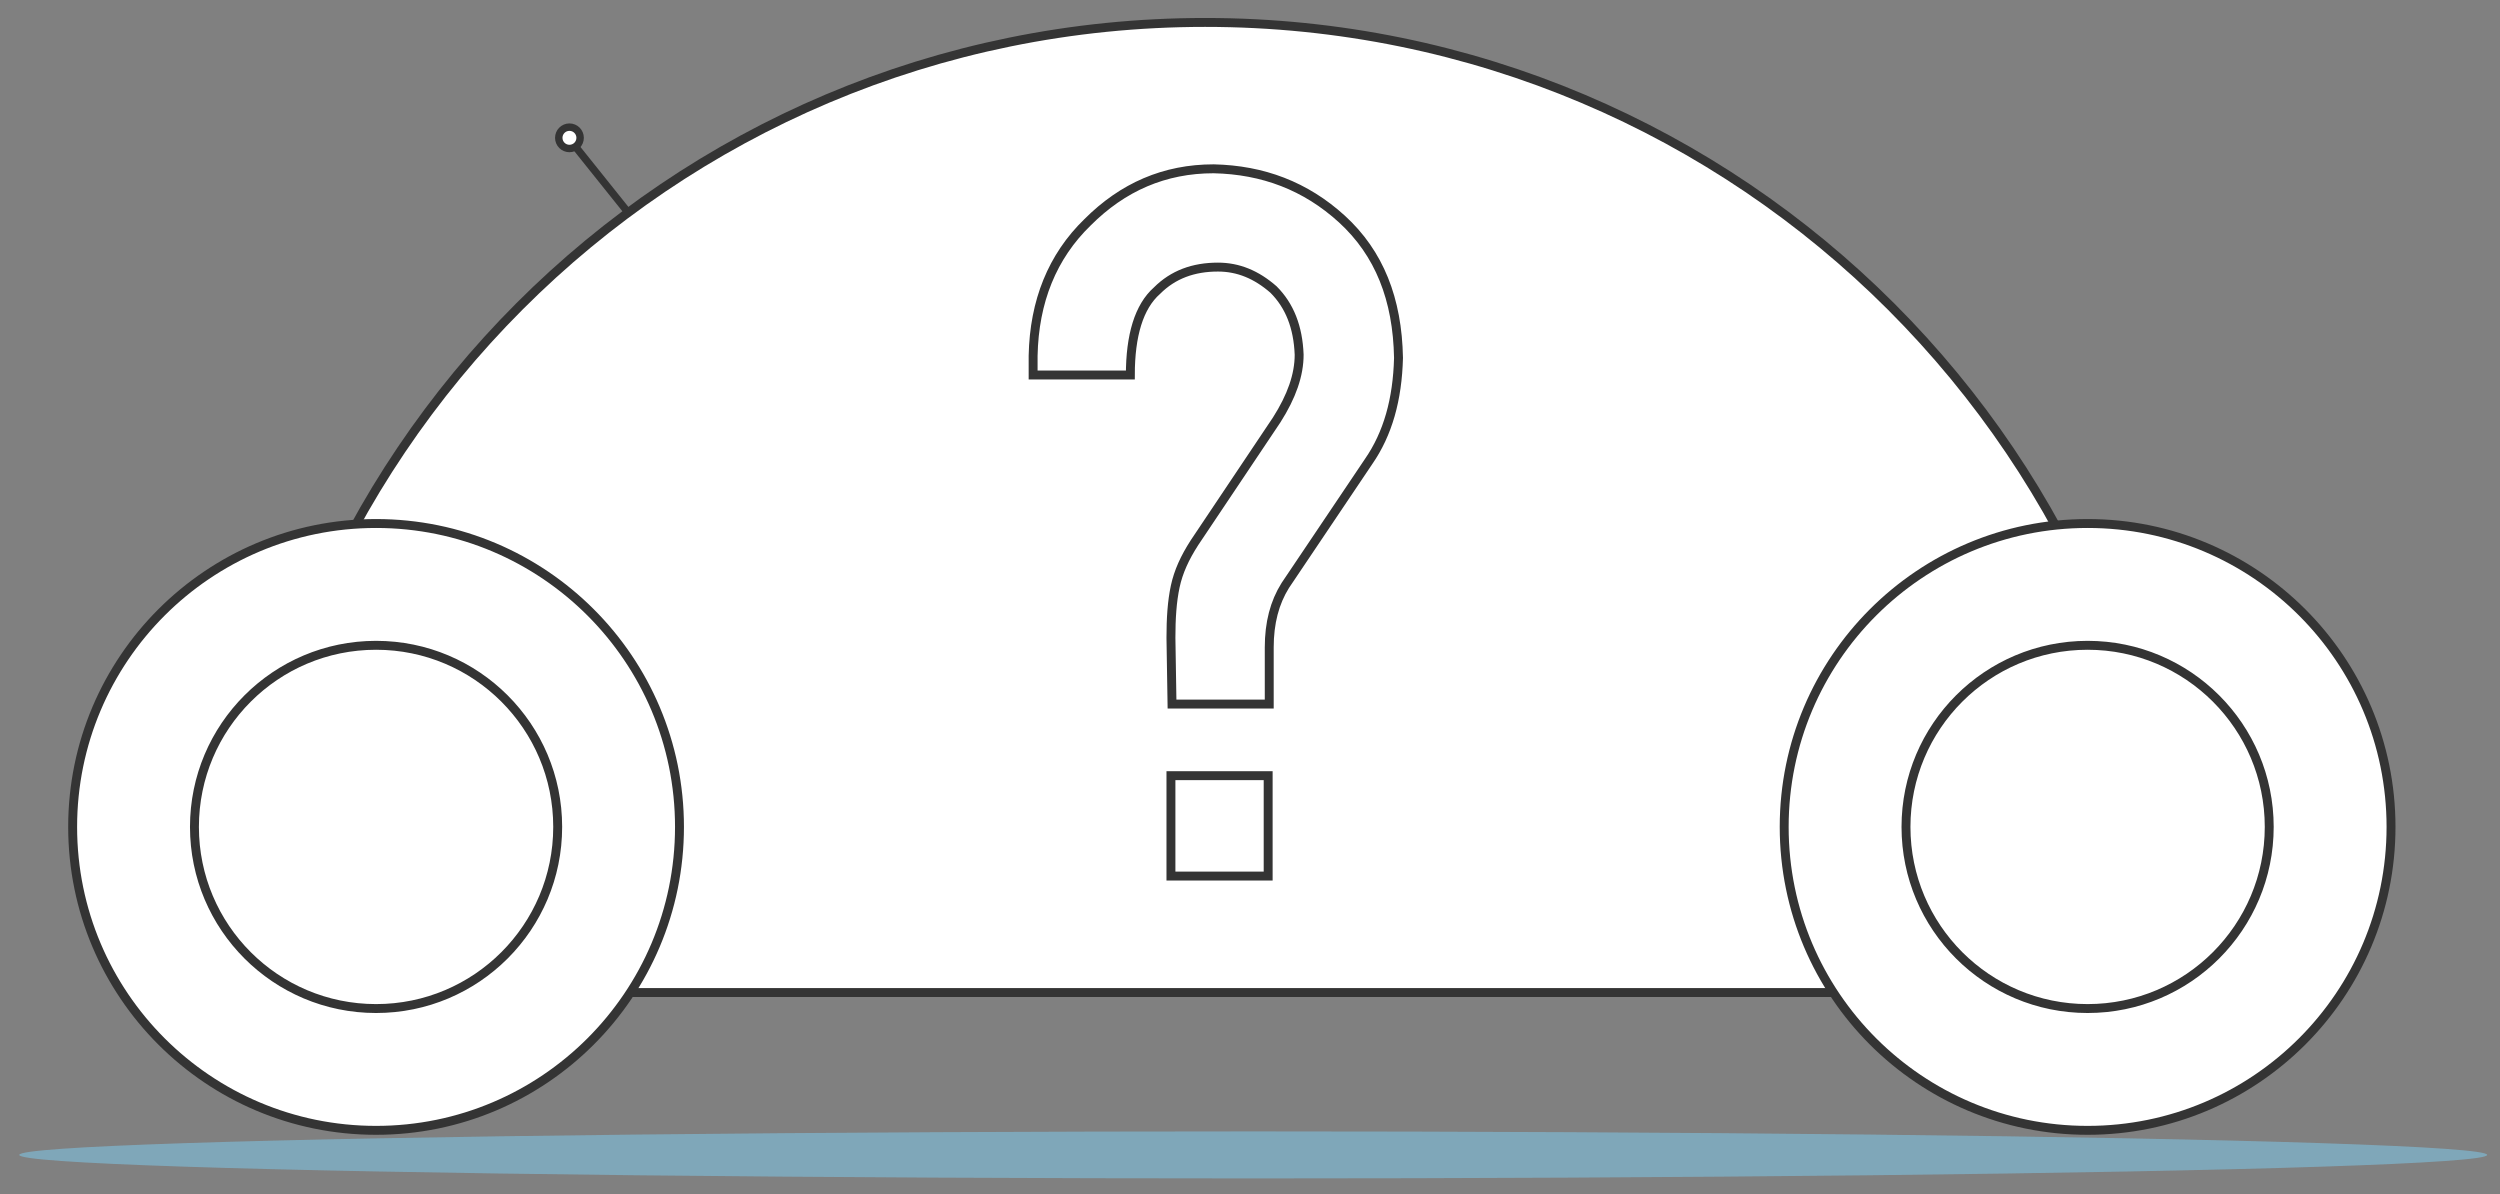 <?xml version="1.0" encoding="utf-8"?>
<!-- Generator: Adobe Illustrator 22.0.1, SVG Export Plug-In . SVG Version: 6.00 Build 0)  -->
<svg version="1.1" id="Livello_1" xmlns="http://www.w3.org/2000/svg" xmlns:xlink="http://www.w3.org/1999/xlink" x="0px" y="0px"
	 width="234px" height="111.8px" viewBox="0 0 234 111.8" style="enable-background:new 0 0 234 111.8;" xml:space="preserve">
<rect x="0" y="0" width="234" height="111.8" fill="#808080" stroke="none"/>
<style type="text/css">
	.st0{fill:#7FA7B9;}
	.st1{fill:#FFFFFF;stroke:#343434;stroke-width:0.835;stroke-miterlimit:10;}
	.st2{fill:#FFFFFF;stroke:#343434;stroke-width:0.696;stroke-miterlimit:10;}
</style>
<ellipse class="st0" cx="117.3" cy="108.1" rx="115.5" ry="2.2"/>
<g>
	<path class="st1" d="M203.6,92.9c0-50.1-40.6-90.8-90.8-90.8S22.1,42.7,22.1,92.9L203.6,92.9z"/>
	<circle class="st1" cx="35.2" cy="77.4" r="28.4"/>
	<circle class="st1" cx="35.2" cy="77.4" r="17"/>
	<circle class="st1" cx="195.4" cy="77.4" r="28.4"/>
	<circle class="st1" cx="195.4" cy="77.4" r="17"/>
</g>
<line class="st2" x1="58.8" y1="19.9" x2="52.8" y2="12.4"/>
<circle class="st2" cx="53.3" cy="12.9" r="1"/>
<g>
	<path class="st1" d="M109.6,59.7c0-1.8,0.1-3.4,0.4-4.8c0.3-1.4,0.9-2.7,1.8-4.1l7.7-11.5c1.4-2.2,2.1-4.2,2.1-6.1
		c-0.1-2.6-0.9-4.6-2.4-6.1c-1.6-1.4-3.3-2.1-5.2-2.1c-2.3,0-4.2,0.7-5.7,2.2c-1.7,1.5-2.5,4.2-2.5,7.9l-9.1,0l0-1.8
		c0.1-5.1,1.8-9.3,5.1-12.5c3.3-3.3,7.2-5,11.8-5c4.6,0.1,8.6,1.6,12,4.7c3.5,3.2,5.2,7.5,5.3,13c-0.1,3.9-1,7.1-2.8,9.7l-7.8,11.6
		c-1,1.6-1.5,3.5-1.5,5.8l0,5.3l-9.1,0L109.6,59.7z M109.6,72.6l9.1,0l0,9.4l-9.1,0L109.6,72.6z"/>
</g>
</svg>
